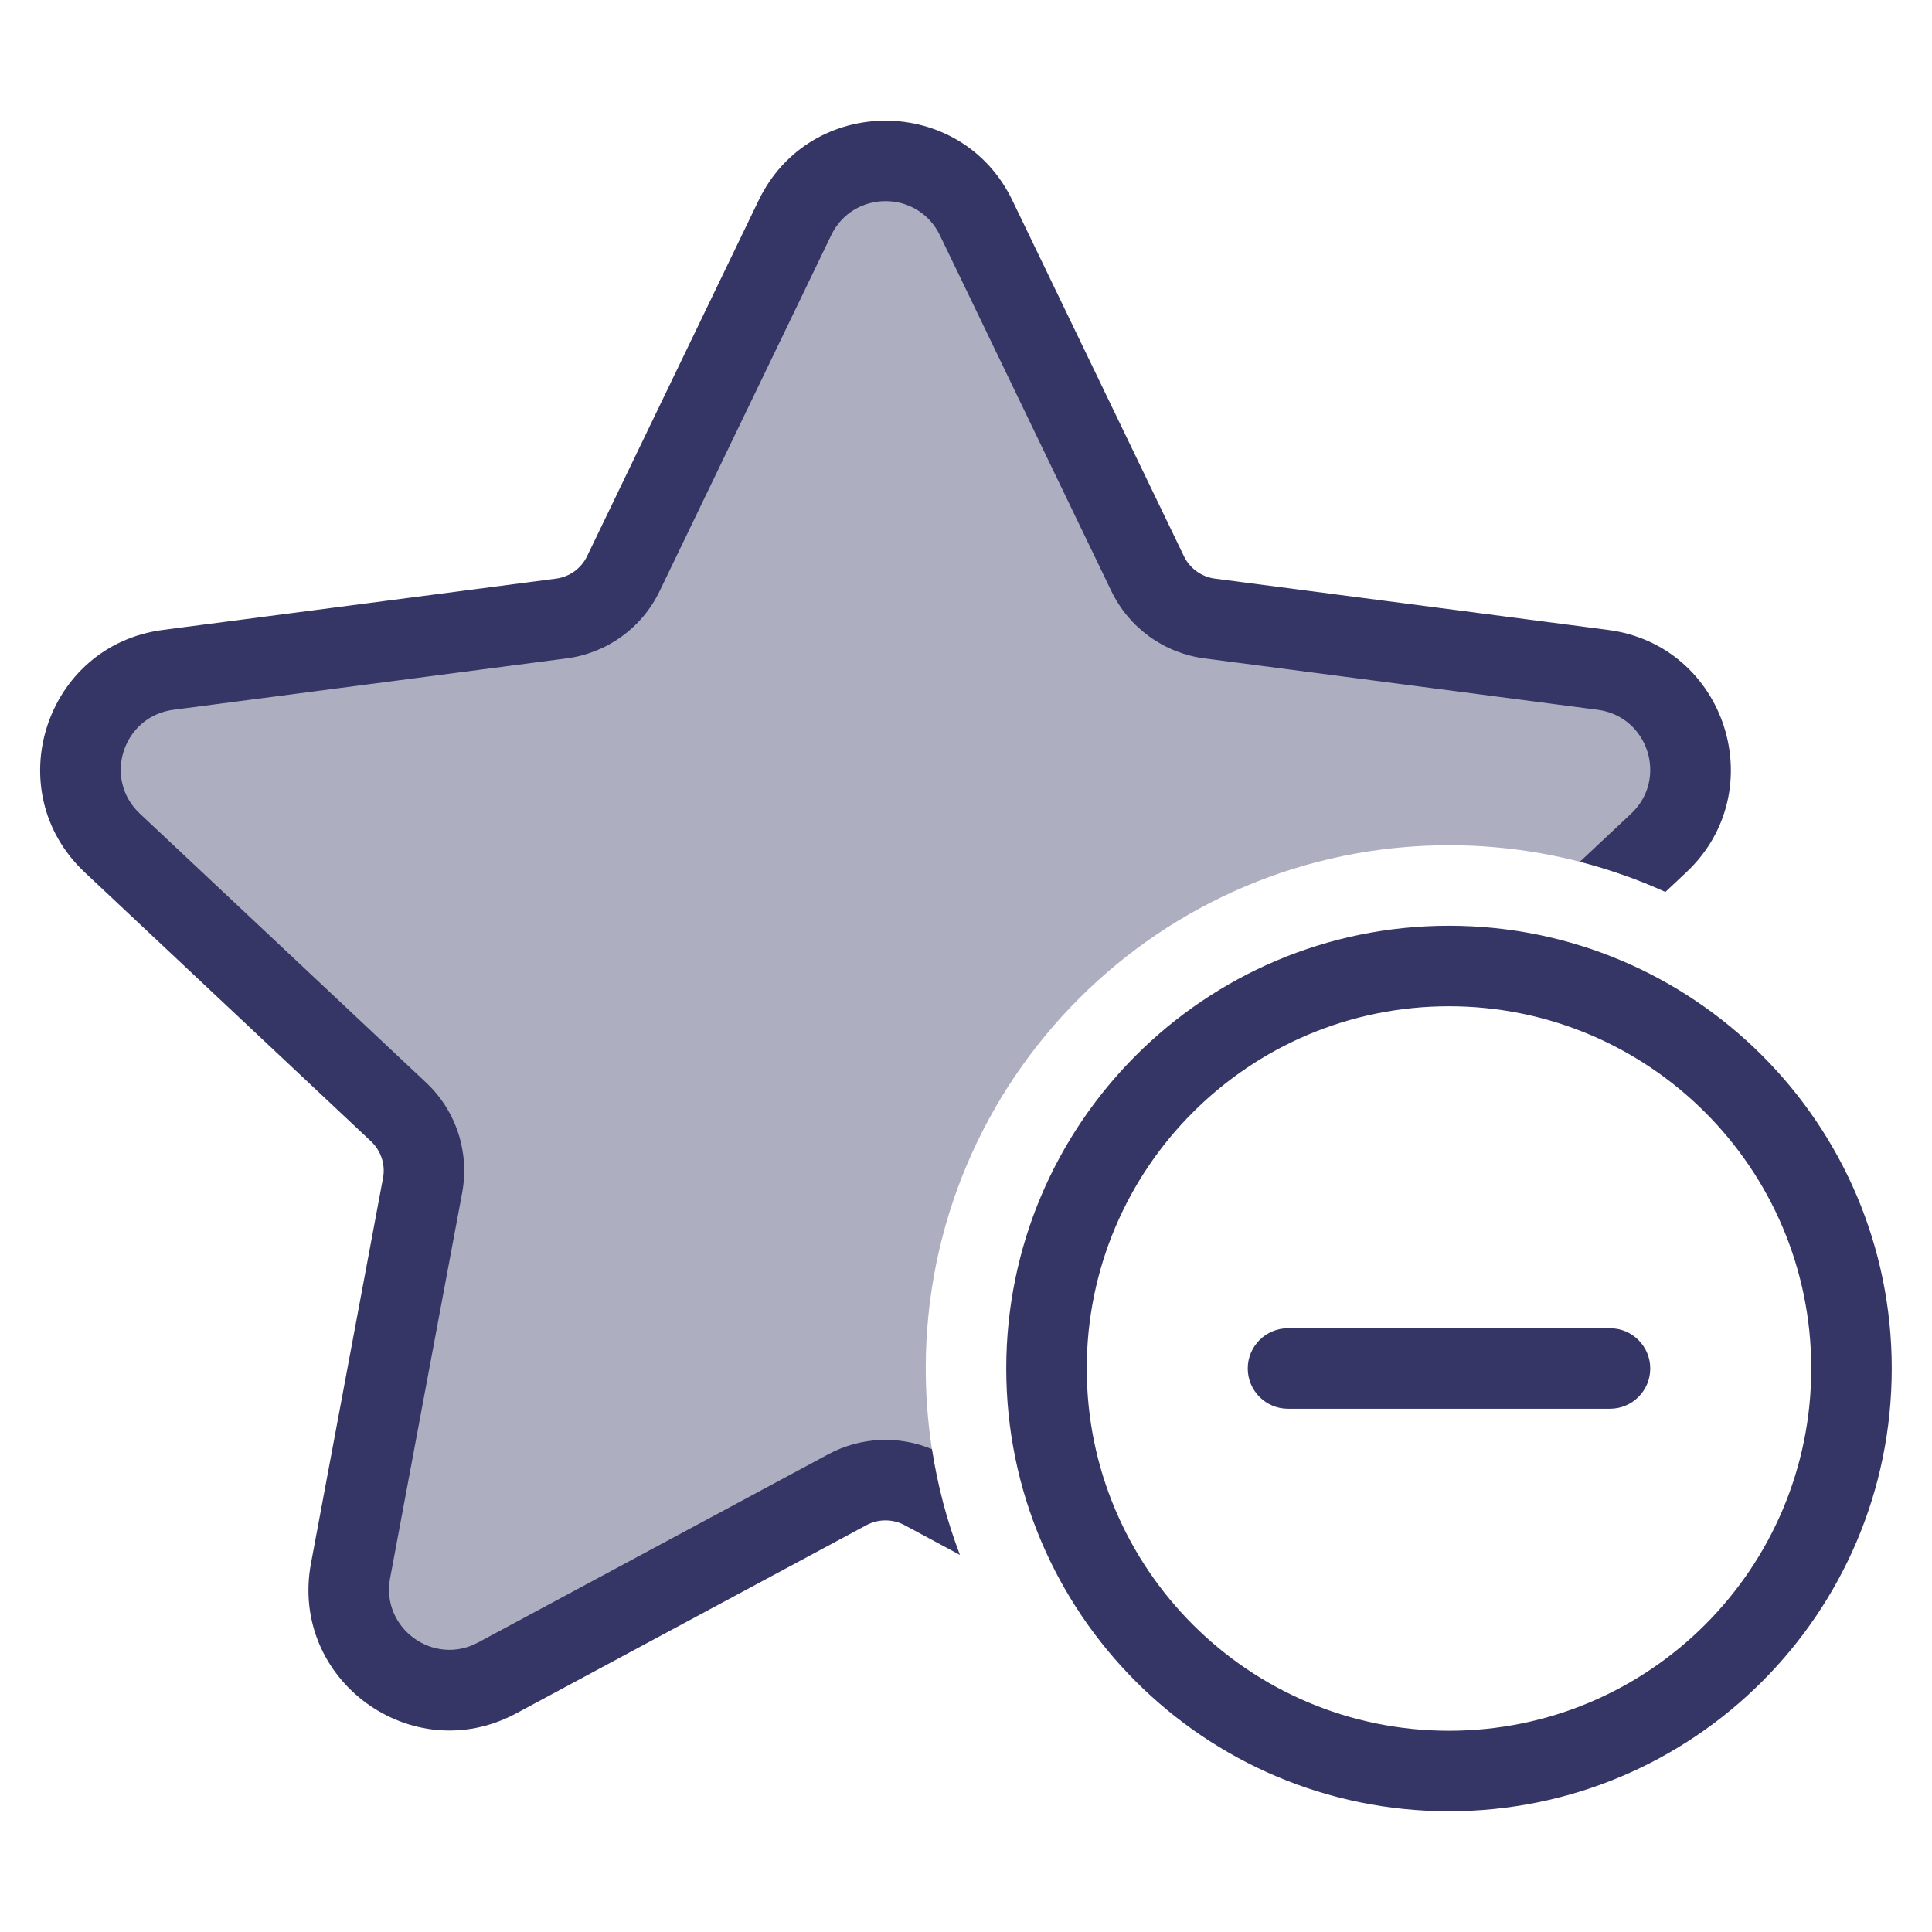 <svg width="24" height="24" viewBox="0 0 24 24" fill="none" xmlns="http://www.w3.org/2000/svg">
<path opacity="0.4" d="M12.126 2.706C11.672 1.763 10.329 1.763 9.874 2.706L7.743 7.126C7.597 7.43 7.307 7.64 6.972 7.684L2.089 8.321C1.043 8.457 0.626 9.749 1.395 10.471L4.952 13.813C5.2 14.047 5.313 14.391 5.25 14.726L4.354 19.513C4.161 20.545 5.25 21.341 6.175 20.844L10.527 18.506C10.822 18.347 11.178 18.347 11.473 18.506L11.706 18.631C11.572 18.11 11.5 17.563 11.5 17C11.5 13.41 14.41 10.5 18 10.5C18.764 10.5 19.497 10.632 20.177 10.874L20.605 10.471C21.374 9.749 20.957 8.457 19.911 8.321L15.028 7.684C14.694 7.64 14.404 7.43 14.257 7.126L12.126 2.706Z" fill="#353566"/>
<path d="M12.576 2.489C11.94 1.169 10.06 1.169 9.424 2.489L7.293 6.909C7.22 7.061 7.075 7.166 6.907 7.188L2.024 7.825C0.56 8.016 -0.024 9.824 1.052 10.836L4.609 14.178C4.733 14.295 4.79 14.467 4.758 14.634L3.863 19.421C3.593 20.866 5.116 21.98 6.411 21.285L10.763 18.946C10.911 18.867 11.089 18.867 11.237 18.946L11.925 19.316C11.765 18.897 11.647 18.457 11.577 18.002C11.162 17.829 10.69 17.851 10.29 18.065L5.938 20.404C5.383 20.702 4.73 20.224 4.846 19.605L5.741 14.818C5.835 14.315 5.667 13.799 5.294 13.449L1.737 10.107C1.276 9.673 1.526 8.899 2.154 8.817L7.037 8.179C7.539 8.114 7.974 7.8 8.194 7.343L10.325 2.923C10.597 2.357 11.403 2.357 11.676 2.923L13.806 7.343C14.026 7.8 14.461 8.114 14.964 8.179L19.846 8.817C20.474 8.899 20.724 9.673 20.263 10.107L19.626 10.705C19.994 10.8 20.348 10.926 20.688 11.08L20.948 10.836C22.024 9.824 21.441 8.016 19.976 7.825L15.093 7.188C14.926 7.166 14.78 7.061 14.707 6.909L12.576 2.489Z" fill="#353566"/>
<path d="M20 17.5C20.276 17.5 20.5 17.276 20.5 17C20.5 16.724 20.276 16.5 20 16.5H16C15.724 16.5 15.5 16.724 15.5 17C15.5 17.276 15.724 17.5 16 17.5H20Z" fill="#353566"/>
<path fill-rule="evenodd" clip-rule="evenodd" d="M12.5 17C12.5 13.962 14.962 11.5 18 11.5C21.037 11.5 23.5 13.962 23.5 17C23.5 20.038 21.037 22.5 18 22.5C14.962 22.5 12.5 20.038 12.5 17ZM18 12.5C15.515 12.5 13.5 14.515 13.5 17C13.5 19.485 15.515 21.5 18 21.5C20.485 21.5 22.5 19.485 22.5 17C22.5 14.515 20.485 12.5 18 12.5Z" fill="#353566"/>
</svg>
